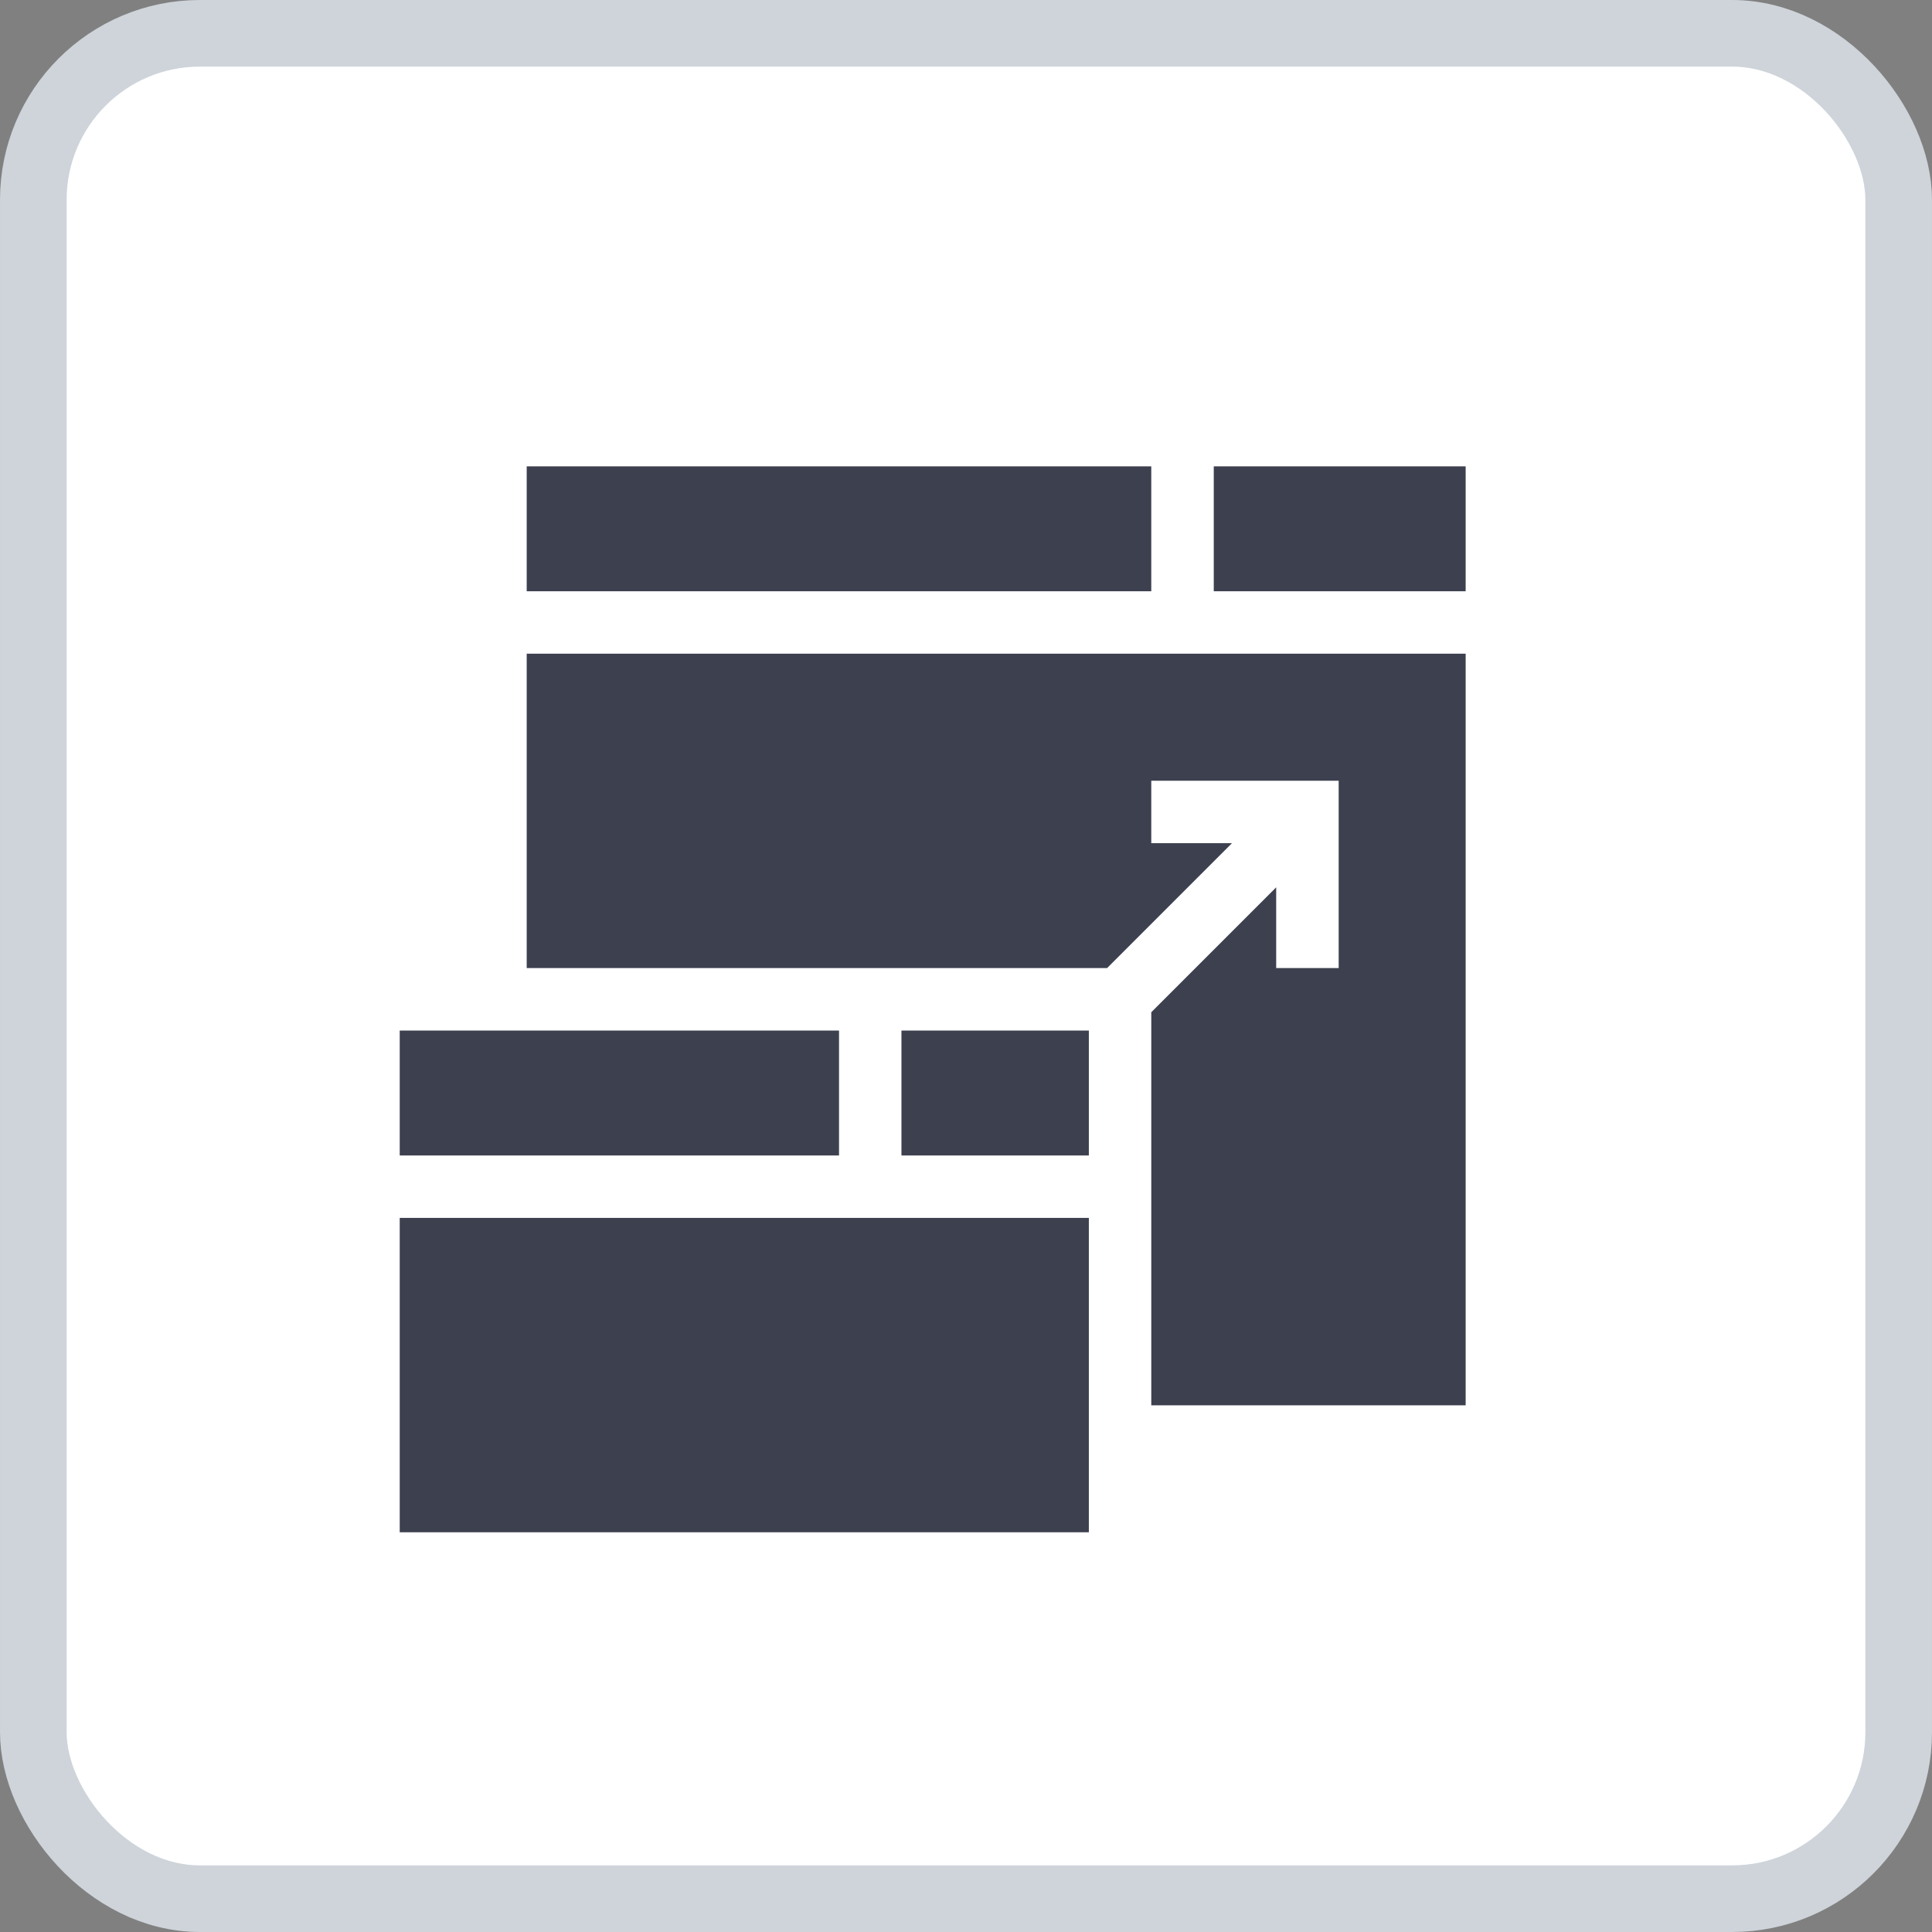 <svg width="29" height="29" viewBox="0 0 29 29" fill="none" xmlns="http://www.w3.org/2000/svg">
<rect x="0" y="0" width="29" height="29" fill="#808080" stroke="none"/>
<rect x="0.5" y="0.5" width="28" height="28" rx="2.5" fill="white" stroke="#CED4DA"/>
<path d="M7.906 7H17.281V8.875H7.906V7Z" fill="#3D404F"/>
<path d="M18.219 7H22V8.875H18.219V7Z" fill="#3D404F"/>
<path d="M7.906 14.531H16.618L18.493 12.656H17.281V11.719H20.094V14.531H19.156V13.319L17.281 15.194V21.094H22V9.812H7.906V14.531Z" fill="#3D404F"/>
<path d="M6 15.469H12.594V17.344H6V15.469Z" fill="#3D404F"/>
<path d="M13.531 15.469H16.344V17.344H13.531V15.469Z" fill="#3D404F"/>
<path d="M6 18.281H16.344V23H6V18.281Z" fill="#3D404F"/>
</svg>
